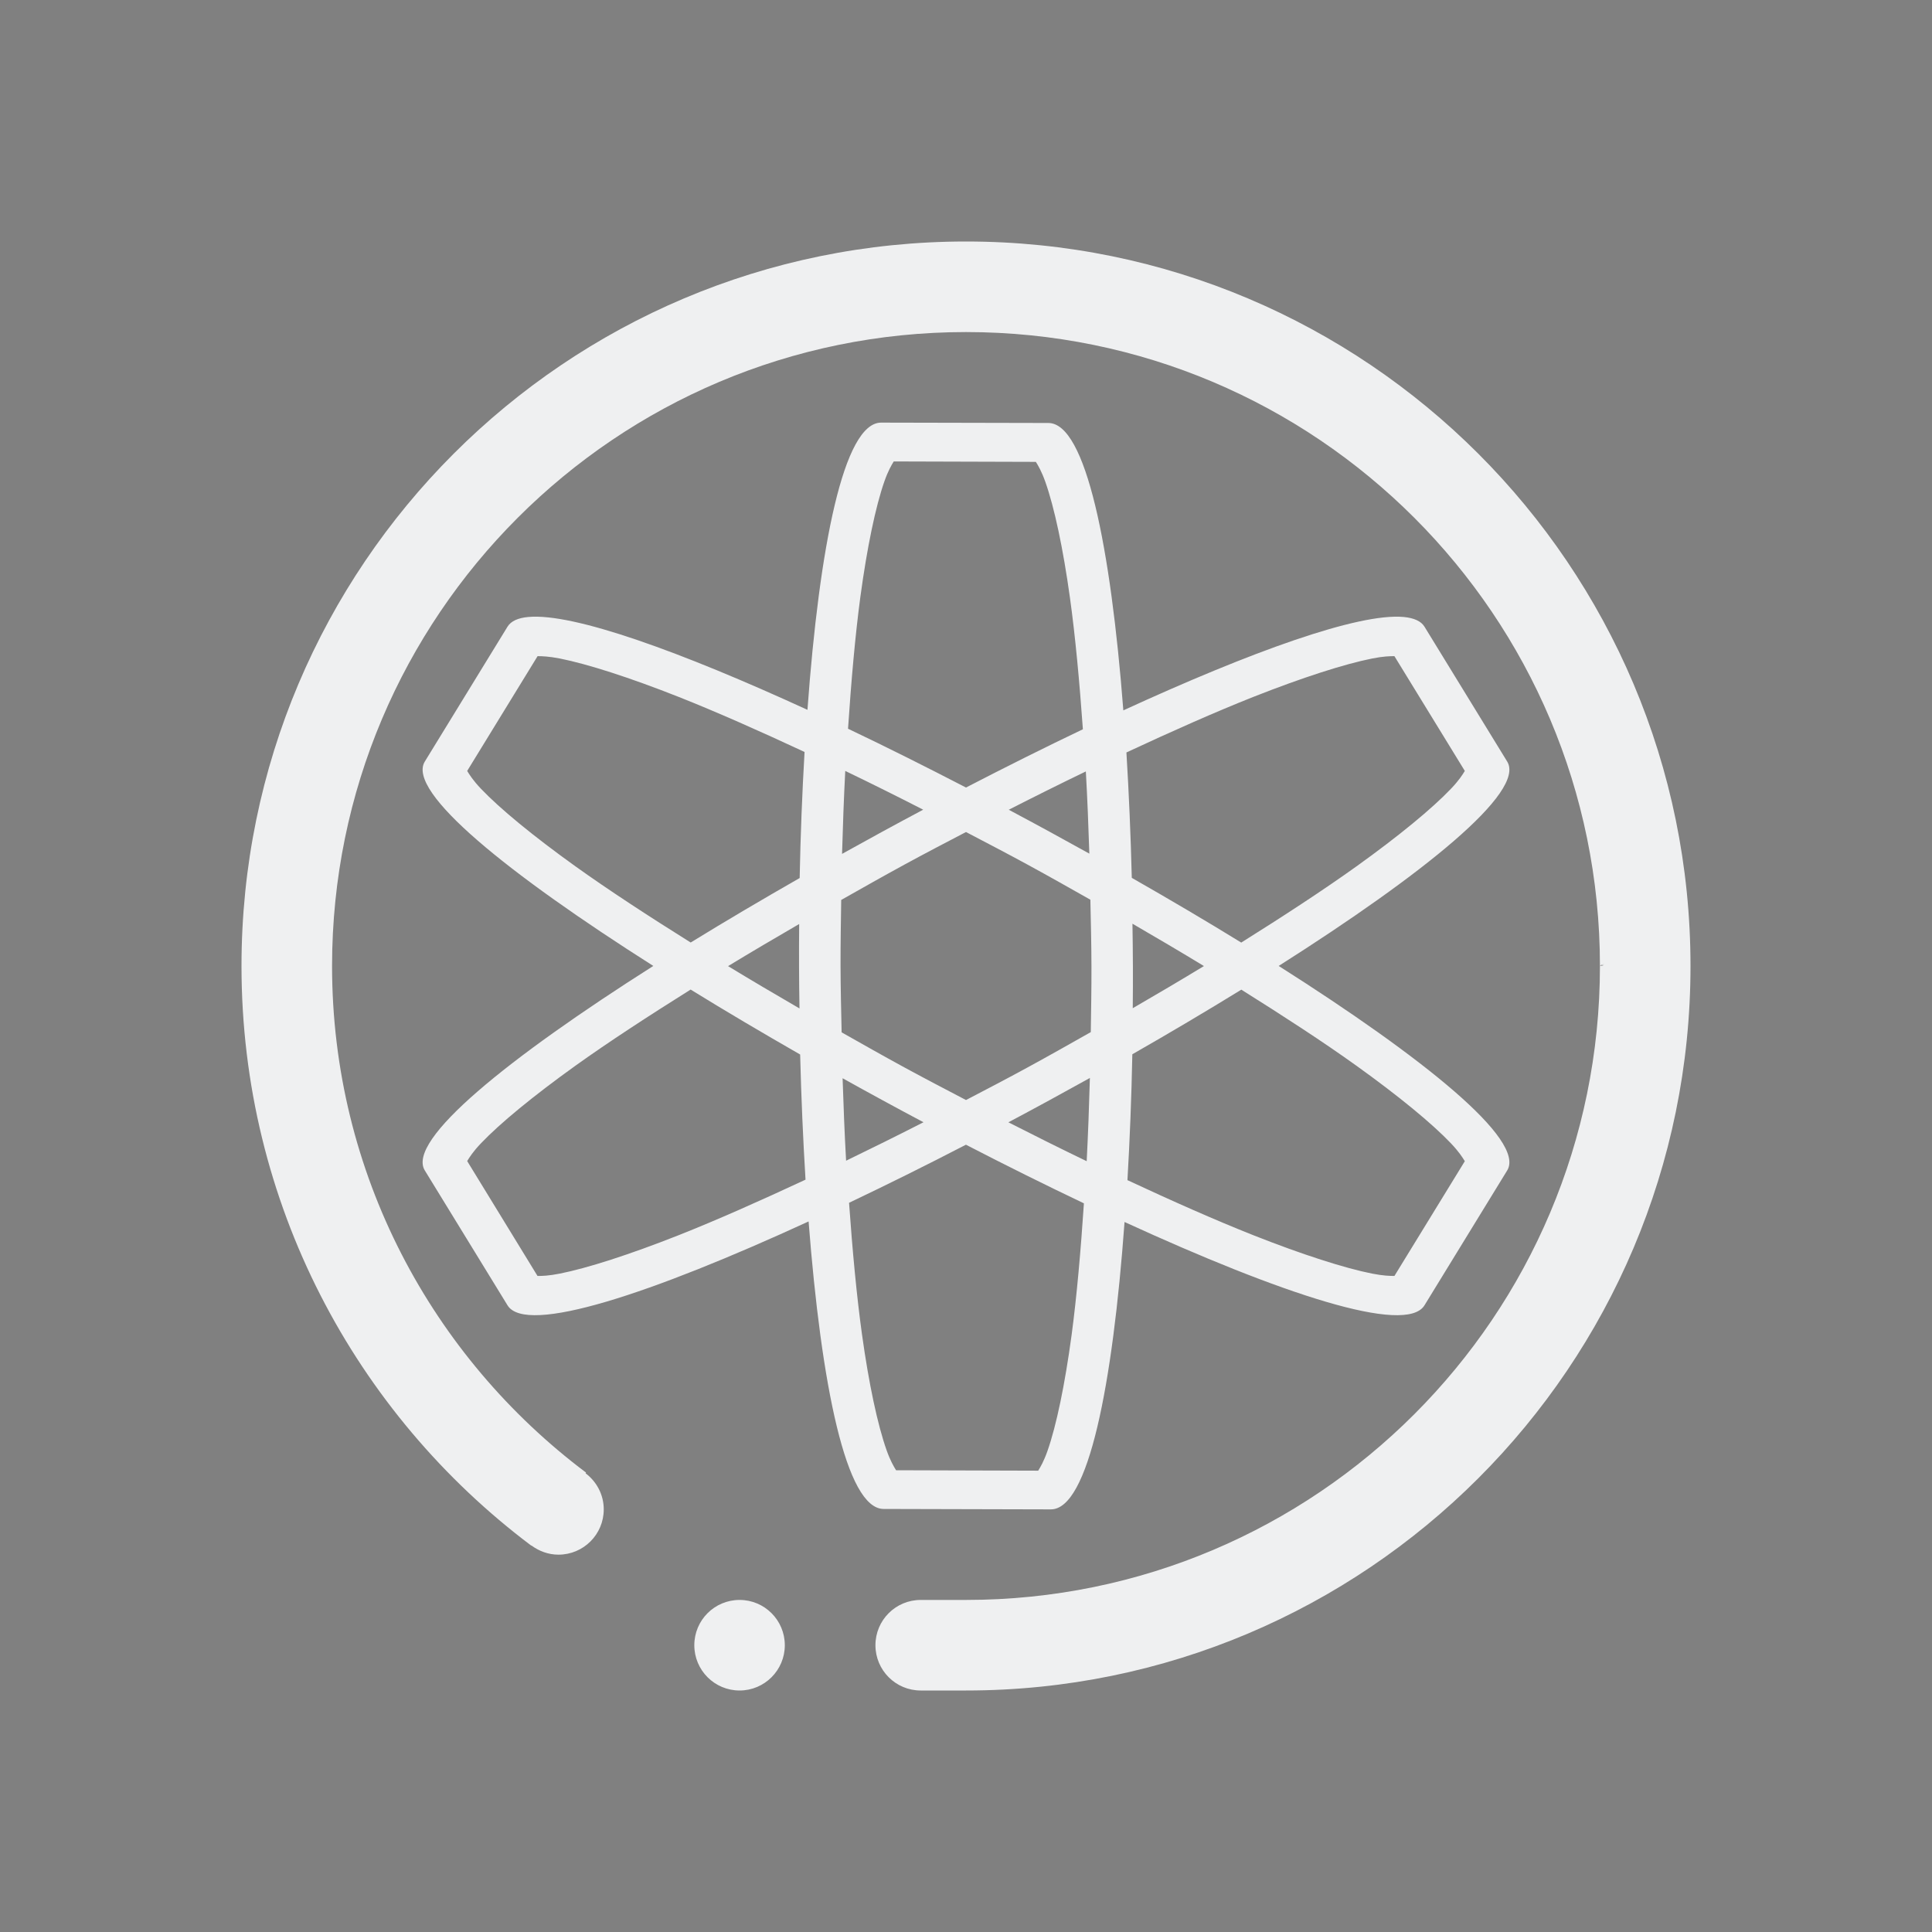<?xml version="1.0" encoding="UTF-8" standalone="no"?>
<svg
   width="32"
   height="32"
   version="1.1"
   id="svg986"
   sodipodi:docname="jami.svg"
   inkscape:version="1.2.1 (9c6d41e410, 2022-07-14)"
   xmlns:inkscape="http://www.inkscape.org/namespaces/inkscape"
   xmlns:sodipodi="http://sodipodi.sourceforge.net/DTD/sodipodi-0.dtd"
   xmlns="http://www.w3.org/2000/svg"
   xmlns:svg="http://www.w3.org/2000/svg">
  <rect width="100%" height="100%" fill="#808080" stroke="none"/>
  <sodipodi:namedview
     id="namedview988"
     pagecolor="#ffffff"
     bordercolor="#000000"
     borderopacity="1"
     inkscape:showpageshadow="2"
     inkscape:pageopacity="0.0"
     inkscape:pagecheckerboard="0"
     inkscape:deskcolor="#cccccc"
     showgrid="false"
     inkscape:zoom="7.375"
     inkscape:cx="36"
     inkscape:cy="20.813559"
     inkscape:window-width="1920"
     inkscape:window-height="1002"
     inkscape:window-x="0"
     inkscape:window-y="0"
     inkscape:window-maximized="1"
     inkscape:current-layer="svg986">
    <inkscape:grid
       type="xygrid"
       id="grid1519"
       originx="32"
       originy="10" />
  </sodipodi:namedview>
  <defs
     id="Dexy" />
  <g
     id="jami">
    <rect
       style="opacity:0.001"
       width="32"
       height="32"
       x="0"
       y="0"
       id="rect976" />
    <path
       style="fill:#eff0f1;fill-opacity:1;stroke-width:0.667"
       d="m 14.595,7 c -0.621,-0.002 -1.024,2.053 -1.221,4.757 -2.1,-0.964 -3.873,-1.606 -4.622,-1.538 -0.171,0.015 -0.289,0.068 -0.346,0.161 l -1.37,2.234 c -0.308,0.502 1.389,1.864 3.785,3.385 -2.399,1.523 -4.093,2.885 -3.785,3.387 l 1.37,2.234 c 0.307,0.501 2.398,-0.199 4.987,-1.389 0.209,2.705 0.621,4.761 1.243,4.762 l 2.769,0.007 c 0.622,0.002 1.024,-2.054 1.221,-4.76 2.58,1.184 4.661,1.88 4.968,1.38 l 1.37,-2.234 c 0.308,-0.503 -1.386,-1.865 -3.785,-3.387 2.396,-1.521 4.093,-2.883 3.785,-3.385 l -1.37,-2.234 c -0.057,-0.093 -0.175,-0.145 -0.346,-0.161 -0.751,-0.068 -2.533,0.578 -4.642,1.547 -0.209,-2.704 -0.62,-4.758 -1.241,-4.76 z m 0.208,0.643 2.354,0.007 c 0.04,0.064 0.095,0.157 0.157,0.331 0.149,0.421 0.294,1.099 0.408,1.921 0.089,0.642 0.158,1.391 0.214,2.177 -0.629,0.3 -1.279,0.625 -1.936,0.965 -0.663,-0.343 -1.319,-0.672 -1.954,-0.974 0.053,-0.788 0.118,-1.538 0.204,-2.181 0.111,-0.821 0.252,-1.499 0.399,-1.918 0.061,-0.173 0.115,-0.264 0.154,-0.328 z M 8.904,10.868 c 0.077,4.71e-4 0.183,0.003 0.369,0.039 0.458,0.091 1.153,0.314 1.963,0.634 0.629,0.249 1.346,0.567 2.09,0.914 -0.039,0.673 -0.067,1.371 -0.081,2.088 -0.624,0.357 -1.23,0.714 -1.805,1.068 C 10.74,15.173 10.081,14.743 9.532,14.35 8.832,13.848 8.28,13.394 7.966,13.064 7.835,12.926 7.777,12.833 7.738,12.769 Z m 14.192,0 1.166,1.901 c -0.039,0.064 -0.097,0.157 -0.229,0.295 -0.313,0.329 -0.866,0.784 -1.566,1.286 -0.549,0.393 -1.208,0.823 -1.908,1.262 -0.578,-0.356 -1.186,-0.714 -1.813,-1.072 -0.018,-0.713 -0.048,-1.407 -0.089,-2.077 0.751,-0.35 1.473,-0.671 2.107,-0.922 0.811,-0.32 1.505,-0.543 1.963,-0.634 0.187,-0.037 0.292,-0.039 0.369,-0.039 z m -9.096,1.901 c 0.422,0.203 0.856,0.419 1.291,0.642 -0.45,0.239 -0.899,0.484 -1.344,0.732 0.013,-0.466 0.03,-0.928 0.053,-1.374 z m 3.985,0.009 c 0.025,0.442 0.043,0.899 0.058,1.361 -0.442,-0.246 -0.887,-0.489 -1.335,-0.727 0.431,-0.22 0.859,-0.433 1.276,-0.634 z m -1.985,1.003 c 0.34,0.178 0.68,0.355 1.02,0.54 0.351,0.191 0.695,0.386 1.04,0.581 0.008,0.368 0.017,0.736 0.018,1.106 0.001,0.364 -0.006,0.726 -0.011,1.087 -0.347,0.196 -0.694,0.393 -1.047,0.585 -0.339,0.185 -0.679,0.362 -1.02,0.54 -0.34,-0.178 -0.68,-0.355 -1.02,-0.54 -0.351,-0.191 -0.695,-0.386 -1.04,-0.581 -0.008,-0.368 -0.017,-0.736 -0.018,-1.106 -0.001,-0.364 0.006,-0.726 0.011,-1.087 0.347,-0.196 0.694,-0.393 1.047,-0.585 0.339,-0.185 0.679,-0.362 1.02,-0.54 z m 2.758,1.519 c 0.403,0.234 0.802,0.469 1.183,0.701 -0.38,0.231 -0.777,0.465 -1.179,0.698 0.005,-0.467 0.003,-0.931 -0.005,-1.399 z m -5.521,0.004 c -0.005,0.467 -0.003,0.931 0.005,1.399 -0.403,-0.234 -0.802,-0.469 -1.183,-0.701 0.38,-0.231 0.777,-0.465 1.179,-0.698 z m -1.797,1.087 c 0.579,0.357 1.185,0.715 1.813,1.075 0.018,0.712 0.048,1.404 0.089,2.073 -0.751,0.35 -1.473,0.671 -2.107,0.922 -0.811,0.32 -1.505,0.543 -1.963,0.634 -0.187,0.037 -0.292,0.039 -0.369,0.039 L 7.738,19.231 c 0.039,-0.064 0.097,-0.157 0.229,-0.295 0.313,-0.329 0.866,-0.784 1.566,-1.286 0.549,-0.393 1.208,-0.822 1.908,-1.261 z m 9.119,0 c 0.7,0.439 1.359,0.867 1.908,1.261 0.7,0.502 1.252,0.956 1.566,1.286 0.131,0.138 0.19,0.232 0.229,0.295 l -1.166,1.901 c -0.077,-4.69e-4 -0.183,-0.003 -0.369,-0.039 -0.458,-0.091 -1.153,-0.314 -1.963,-0.634 -0.629,-0.249 -1.346,-0.567 -2.09,-0.914 0.039,-0.672 0.067,-1.369 0.081,-2.085 0.626,-0.358 1.228,-0.715 1.805,-1.07 z m -2.507,1.463 c -0.013,0.468 -0.03,0.931 -0.053,1.379 -0.424,-0.204 -0.859,-0.421 -1.297,-0.644 0.454,-0.241 0.901,-0.485 1.349,-0.734 z m -4.096,0.005 c 0.445,0.248 0.89,0.49 1.34,0.729 -0.433,0.221 -0.863,0.434 -1.282,0.637 -0.025,-0.443 -0.043,-0.902 -0.058,-1.366 z m 2.043,1.101 c 0.665,0.344 1.318,0.668 1.954,0.971 -0.053,0.789 -0.118,1.539 -0.204,2.182 -0.111,0.821 -0.252,1.499 -0.399,1.918 -0.061,0.173 -0.115,0.264 -0.154,0.328 l -2.354,-0.007 c -0.04,-0.064 -0.095,-0.157 -0.157,-0.331 -0.149,-0.421 -0.294,-1.099 -0.408,-1.921 -0.089,-0.642 -0.158,-1.391 -0.214,-2.178 0.63,-0.3 1.278,-0.621 1.936,-0.962 z"
       id="path978" />
    <path
       d="m 16,28 h -0.75 c -0.415,0 -0.75,-0.336 -0.75,-0.75 0,-0.415 0.335,-0.75 0.75,-0.75 h 0.75 c 5.799,0 10.5,-4.701 10.5,-10.5 0,-5.799 -4.701,-10.5 -10.5,-10.5 -5.798,0 -10.5,4.701 -10.5,10.5 0,3.435 1.657,6.476 4.207,8.391 l -0.008,0.011 c 0.181,0.137 0.301,0.352 0.301,0.598 0,0.414 -0.335,0.75 -0.75,0.75 -0.169,0 -0.322,-0.059 -0.448,-0.152 l -0.002,0.003 C 5.886,23.411 4,19.926 4,16 4,9.372 9.372,4 16,4 22.627,4 28,9.372 28,16 28,22.627 22.627,28 16,28 Z m -3.75,-1.5 c 0.413,0 0.749,0.335 0.749,0.75 0,0.414 -0.336,0.75 -0.749,0.75 -0.415,0 -0.75,-0.336 -0.75,-0.75 0,-0.415 0.335,-0.75 0.75,-0.75 z M 26.5,16 v 0 0 0 0 0 l 0.066,-0.015 -0.063,0.015 0.011,-0.013 0.001,0.007 0.057,-0.028 -0.082,0.029 0.029,0.005 0.01,0.001 -0.029,-0.001 v 0 l 0.019,-4.6e-5 0.01,0.001 0.037,-0.017 z"
       id="path2"
       sodipodi:nodetypes="ssssssssccssccssssssssscccccccccccccccccccc"
       style="fill:#eff0f1;fill-opacity:1;stroke-width:0.047;enable-background:new" />
  </g>
  <g
     id="22-22-jami">
    <rect
       style="opacity:0.001"
       width="22"
       height="22"
       x="32"
       y="10"
       id="rect981" />
    <path
       style="fill:#eff0f1;fill-opacity:1;stroke-width:0.775"
       d="m 42.189,15 c -0.381,-0.001 -0.616,1.55 -0.722,3.514 -1.55,-0.739 -2.897,-1.281 -3.42,-1.264 -0.111,0.004 -0.187,0.032 -0.22,0.086 l -0.808,1.305 c -0.192,0.31 1.126,1.282 2.894,2.355 -1.778,1.078 -3.086,2.05 -2.894,2.361 l 0.808,1.305 c 0.193,0.312 1.762,-0.276 3.651,-1.178 0.113,1.961 0.353,3.509 0.733,3.51 l 1.6,0.005 c 0.38,0.001 0.616,-1.547 0.722,-3.508 1.883,0.898 3.448,1.483 3.64,1.172 l 0.808,-1.305 c 0.193,-0.311 -1.116,-1.283 -2.894,-2.361 1.768,-1.073 3.086,-2.045 2.894,-2.355 L 48.173,17.337 c -0.034,-0.054 -0.109,-0.083 -0.22,-0.086 -0.524,-0.017 -1.875,0.527 -3.43,1.269 -0.113,-1.963 -0.354,-3.513 -0.734,-3.514 z m 0.414,0.751 0.772,0.002 c 0.076,0.255 0.158,0.683 0.222,1.211 0.067,0.553 0.117,1.213 0.152,1.923 -0.248,0.124 -0.496,0.257 -0.748,0.388 -0.255,-0.133 -0.505,-0.267 -0.756,-0.393 0.031,-0.712 0.079,-1.375 0.144,-1.929 0.061,-0.525 0.141,-0.948 0.216,-1.203 z m -4.29,2.294 c 0.276,0.066 0.716,0.215 1.241,0.429 0.552,0.226 1.198,0.522 1.881,0.855 -0.009,0.261 -0.013,0.527 -0.017,0.795 -0.261,0.146 -0.502,0.291 -0.753,0.437 -0.649,-0.387 -1.246,-0.76 -1.731,-1.094 -0.459,-0.316 -0.815,-0.595 -1.014,-0.785 z m 9.375,0 0.394,0.637 c -0.199,0.19 -0.555,0.469 -1.014,0.785 -0.485,0.334 -1.082,0.708 -1.731,1.094 -0.253,-0.147 -0.496,-0.293 -0.758,-0.439 -0.005,-0.266 -0.011,-0.529 -0.02,-0.788 0.686,-0.335 1.335,-0.633 1.889,-0.86 0.524,-0.215 0.965,-0.363 1.241,-0.429 z m -4.687,2.089 c 0.138,0.073 0.272,0.135 0.409,0.209 0.131,0.071 0.25,0.144 0.38,0.215 0.002,0.152 0.011,0.295 0.011,0.447 2.89e-4,0.148 -0.008,0.286 -0.009,0.434 -0.131,0.072 -0.25,0.146 -0.381,0.217 -0.138,0.074 -0.271,0.136 -0.409,0.209 -0.138,-0.073 -0.272,-0.135 -0.409,-0.209 -0.131,-0.071 -0.25,-0.144 -0.38,-0.215 -0.002,-0.152 -0.011,-0.295 -0.011,-0.447 -2.87e-4,-0.148 0.008,-0.286 0.009,-0.434 0.131,-0.072 0.25,-0.146 0.381,-0.217 0.138,-0.074 0.271,-0.136 0.409,-0.209 z m -2.339,1.304 c 0.248,0.144 0.504,0.287 0.761,0.431 0.005,0.269 0.011,0.535 0.02,0.797 -0.686,0.335 -1.335,0.633 -1.889,0.86 -0.524,0.215 -0.965,0.363 -1.241,0.429 l -0.394,-0.637 c 0.199,-0.19 0.555,-0.469 1.014,-0.785 0.484,-0.333 1.08,-0.708 1.728,-1.094 z m 4.678,0 c 0.648,0.386 1.244,0.761 1.728,1.094 0.459,0.316 0.815,0.595 1.014,0.785 l -0.394,0.637 c -0.276,-0.066 -0.716,-0.215 -1.241,-0.429 -0.552,-0.226 -1.198,-0.522 -1.881,-0.855 0.009,-0.264 0.013,-0.533 0.017,-0.804 0.256,-0.143 0.51,-0.284 0.756,-0.428 z m -2.339,1.282 c 0.254,0.132 0.506,0.263 0.756,0.388 -0.031,0.715 -0.079,1.382 -0.144,1.938 -0.061,0.525 -0.141,0.948 -0.216,1.203 l -0.772,-0.002 c -0.076,-0.255 -0.158,-0.682 -0.222,-1.211 -0.067,-0.555 -0.117,-1.218 -0.152,-1.931 0.247,-0.124 0.497,-0.254 0.748,-0.385 z"
       id="path983" />
    <path
       d="m 43,29 h -0.5 c -0.276,0 -0.5,-0.224 -0.5,-0.5 0,-0.276 0.224,-0.5 0.5,-0.5 h 0.5 c 3.866,0 7,-3.134 7,-7 C 50,17.134 46.866,14 43,14 c -3.866,0 -7,3.134 -7,7 0,2.29 1.105,4.317 2.805,5.594 l -0.005,0.007 c 0.121,0.091 0.2,0.235 0.2,0.398 0,0.276 -0.224,0.5 -0.5,0.5 -0.113,0 -0.215,-0.039 -0.299,-0.102 l -0.001,0.002 C 36.257,25.941 35,23.617 35,21 35,16.581 38.581,13 43,13 47.418,13 51,16.581 51,21 51,25.418 47.418,29 43,29 Z m -2.5,-1 c 0.276,0 0.499,0.224 0.499,0.5 0,0.276 -0.224,0.5 -0.499,0.5 -0.276,0 -0.5,-0.224 -0.5,-0.5 0,-0.276 0.224,-0.5 0.5,-0.5 z m 9.5,-7 v 0 0 0 0 0 l 0.044,-0.01 -0.042,0.01 0.008,-0.009 8e-4,0.005 0.038,-0.019 -0.055,0.019 0.019,0.003 0.006,8.67e-4 -0.019,-8.67e-4 v 0 l 0.013,-3.1e-5 0.006,8.67e-4 0.025,-0.011 z"
       id="path2-3"
       sodipodi:nodetypes="ssssssssccssccssssssssscccccccccccccccccccc"
       style="fill:#eff0f1;fill-opacity:1;stroke-width:0.031;enable-background:new" />
  </g>
</svg>
